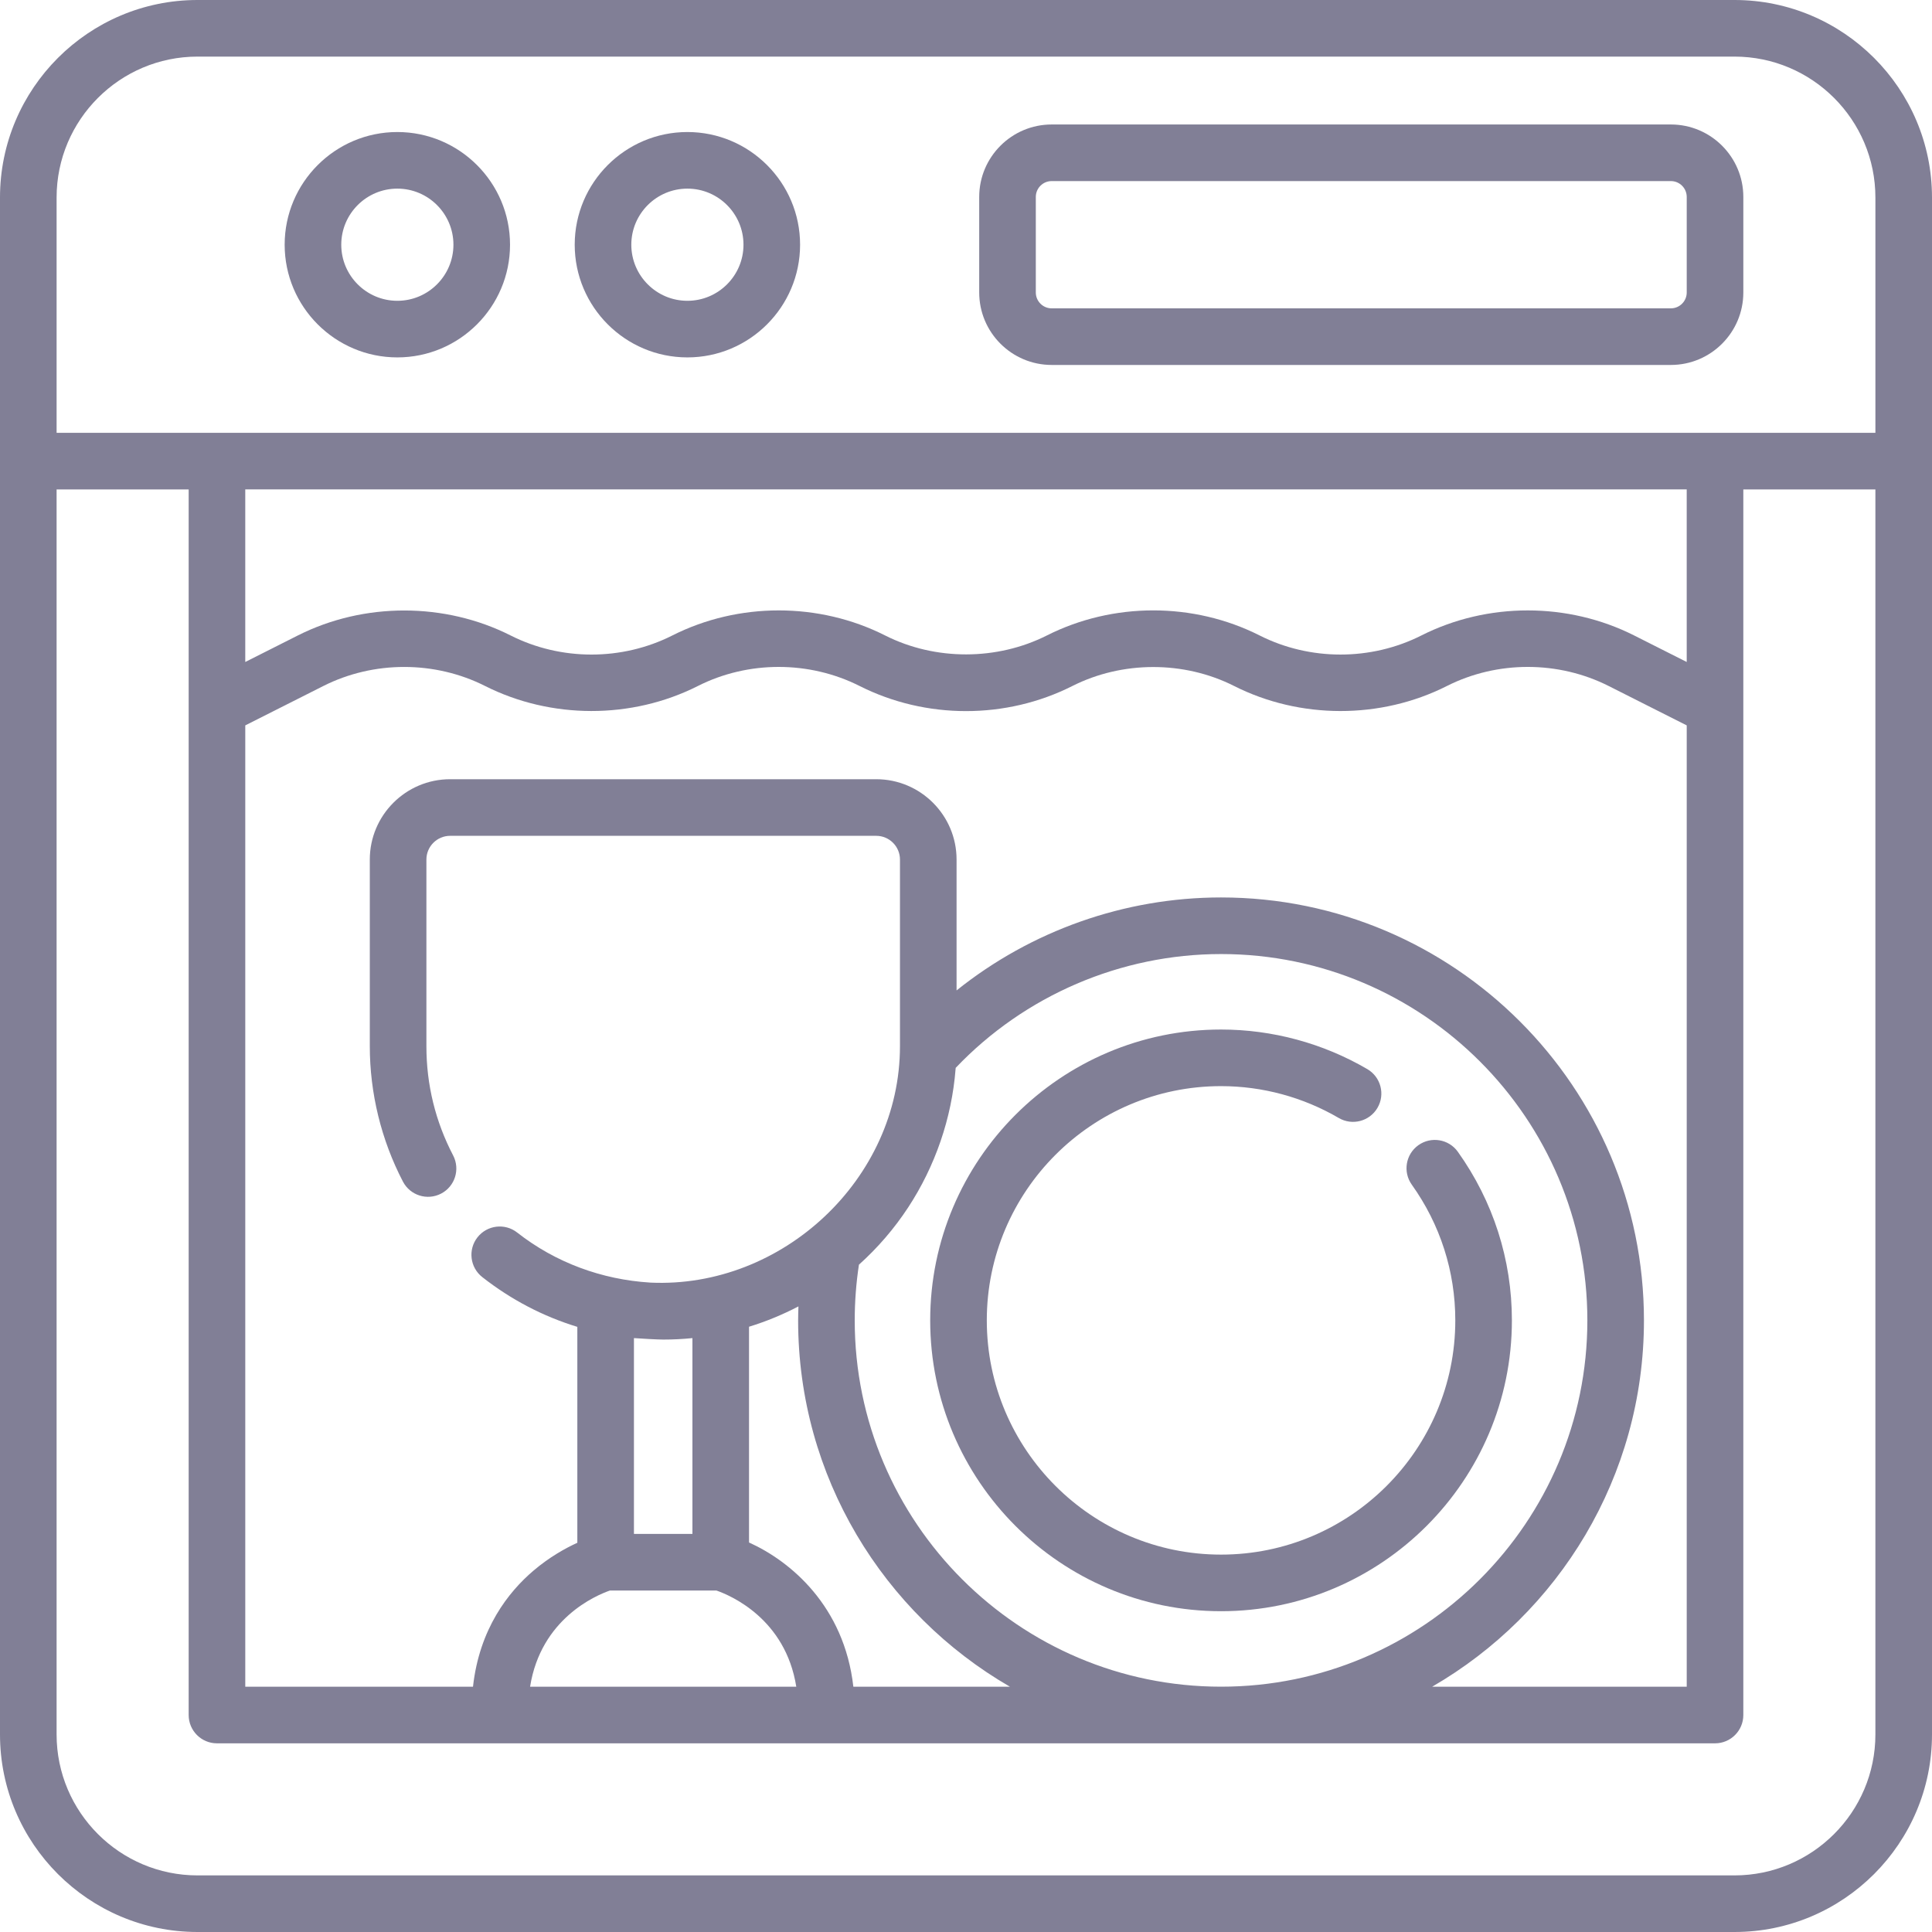 <?xml version="1.0"?>
<svg xmlns="http://www.w3.org/2000/svg" height="512px" viewBox="0 0 512 512" width="512px" class=""><g><path d="m512 459.648v-407.297c0-28.867-23.484-52.352-52.352-52.352h-407.297c-28.867 0-52.352 23.484-52.352 52.352v407.297c0 28.867 23.484 52.352 52.352 52.352h407.297c28.867 0 52.352-23.484 52.352-52.352zm-497-407.297c0-20.598 16.754-37.352 37.352-37.352h407.297c20.598 0 37.352 16.754 37.352 37.352v62.348h-482zm432 139.883v254.766h-67.469c33.527-19.395 56.133-55.648 56.133-97.09 0-61.801-50.277-112.078-112.074-112.078-25.605 0-50.336 8.824-70.09 24.641v-34.684c0-11.738-9.551-21.289-21.289-21.289h-112.922c-11.738 0-21.289 9.551-21.289 21.289v49.461c0 12.453 3.035 24.863 8.781 35.883 1.914 3.672 6.441 5.098 10.117 3.184 3.672-1.914 5.098-6.445 3.184-10.117-4.699-9.016-7.082-18.754-7.082-28.949v-49.461c0-3.469 2.82-6.289 6.289-6.289h112.922c3.469 0 6.289 2.82 6.289 6.289v49.461c0 35.238-31.223 64.262-66.137 62.652-.031-.004-.062-.004-.094-.008-12.828-.801-25.078-5.312-35.207-13.258-3.258-2.559-7.973-1.988-10.531 1.27-2.555 3.258-1.984 7.973 1.273 10.531 7.648 6 16.148 10.43 25.195 13.191v57.219c-3.207 1.465-7.402 3.801-11.609 7.375-6.656 5.66-14.34 15.391-16.043 30.777h-60.348v-254.766s20.684-10.438 20.688-10.438c13.344-6.734 29.531-6.727 42.871 0 17.426 8.785 38.777 8.891 56.383 0 13.348-6.746 29.52-6.734 42.867 0 17.574 8.863 38.809 8.875 56.379 0 13.18-6.656 29.516-6.75 42.871 0 17.422 8.797 38.781 8.891 56.383 0 13.355-6.746 29.52-6.738 42.871 0zm-271.25 162.766c2.617 0 5.199-.133 7.75-.387v51.887h-15.5v-51.891c.016 0 .031 0 .051.004 1.152.102 6.285.387 7.699.387zm-14.102 66.5h28.199c3.723 1.293 18.312 7.461 21.176 25.5h-70.547c2.863-18.039 17.453-24.207 21.172-25.5zm64.5 25.5c-2.418-21.426-16.727-33.309-27.648-38.223v-57.18c4.559-1.398 8.934-3.215 13.094-5.387-.039 1.234-.082 2.465-.082 3.699 0 41.441 22.605 77.695 56.133 97.09zm14.492-126.969c7.18-10.934 11.594-23.711 12.602-36.758.008-.098.023-.191.031-.285 18.281-19.195 43.762-30.156 70.316-30.156 53.527 0 97.078 43.551 97.078 97.078 0 53.531-43.551 97.078-97.078 97.078-53.531 0-97.078-43.547-97.078-97.078 0-4.938.375-9.891 1.117-14.758 4.961-4.449 9.352-9.551 13.012-15.121zm206.359-144.598-13.934-7.031c-17.539-8.844-38.848-8.855-56.387.004-13.352 6.742-29.504 6.746-42.859 0-17.559-8.867-38.828-8.859-56.391 0-13.168 6.641-29.52 6.738-42.863-.004-17.523-8.852-38.855-8.852-56.387.004-13.363 6.75-29.504 6.746-42.863-.004-17.391-8.781-38.805-8.863-56.387.004l-13.93 7.027v-45.734h382zm-432 284.215v-329.949h35v324.801c0 4.141 3.359 7.5 7.5 7.5h397c4.141 0 7.5-3.359 7.5-7.5v-324.801h35v329.949c0 20.598-16.754 37.352-37.352 37.352h-407.297c-20.598 0-37.352-16.754-37.352-37.352zm0 0" data-original="#000000" class="active-path" data-old_color="#000000" fill="#817F96"/><path d="m278.703 96.715h164.094c10.59 0 19.203-8.617 19.203-19.207v-25.316c0-10.59-8.613-19.203-19.203-19.203h-164.094c-10.59 0-19.203 8.613-19.203 19.203v25.316c0 10.59 8.613 19.207 19.203 19.207zm-4.203-44.523c0-2.32 1.887-4.203 4.203-4.203h164.094c2.316 0 4.203 1.883 4.203 4.203v25.316c0 2.32-1.887 4.207-4.203 4.207h-164.094c-2.316 0-4.203-1.887-4.203-4.207zm0 0" data-original="#000000" class="active-path" data-old_color="#000000" fill="#817F96"/><path d="m105.301 94.715c16.465 0 29.863-13.398 29.863-29.863 0-16.469-13.398-29.863-29.863-29.863-16.469 0-29.863 13.395-29.863 29.863 0 16.465 13.398 29.863 29.863 29.863zm0-44.727c8.195 0 14.863 6.664 14.863 14.863 0 8.195-6.668 14.863-14.863 14.863-8.195 0-14.863-6.668-14.863-14.863 0-8.199 6.668-14.863 14.863-14.863zm0 0" data-original="#000000" class="active-path" data-old_color="#000000" fill="#817F96"/><path d="m182.168 94.715c16.465 0 29.863-13.398 29.863-29.863 0-16.469-13.398-29.863-29.863-29.863-16.469 0-29.863 13.395-29.863 29.863 0 16.465 13.395 29.863 29.863 29.863zm0-44.727c8.195 0 14.863 6.664 14.863 14.863 0 8.195-6.668 14.863-14.863 14.863-8.195 0-14.863-6.668-14.863-14.863 0-8.199 6.668-14.863 14.863-14.863zm0 0" data-original="#000000" class="active-path" data-old_color="#000000" fill="#817F96"/><path d="m323.59 426.988c42.5 0 77.078-34.578 77.078-77.078 0-16.098-4.953-31.547-14.324-44.676-2.406-3.371-7.086-4.152-10.461-1.746-3.371 2.406-4.152 7.09-1.746 10.461 7.543 10.57 11.531 23.004 11.531 35.961 0 34.23-27.848 62.078-62.078 62.078-34.23 0-62.078-27.848-62.078-62.078 0-34.227 27.848-62.074 62.078-62.074 10.949 0 21.738 2.918 31.199 8.445 3.574 2.09 8.168.883 10.258-2.691 2.09-3.578.887-8.168-2.691-10.262-11.754-6.863-25.156-10.492-38.766-10.492-42.5 0-77.078 34.574-77.078 77.074s34.578 77.078 77.078 77.078zm0 0" data-original="#000000" class="active-path" data-old_color="#000000" fill="#817F96"/></g> </svg>
